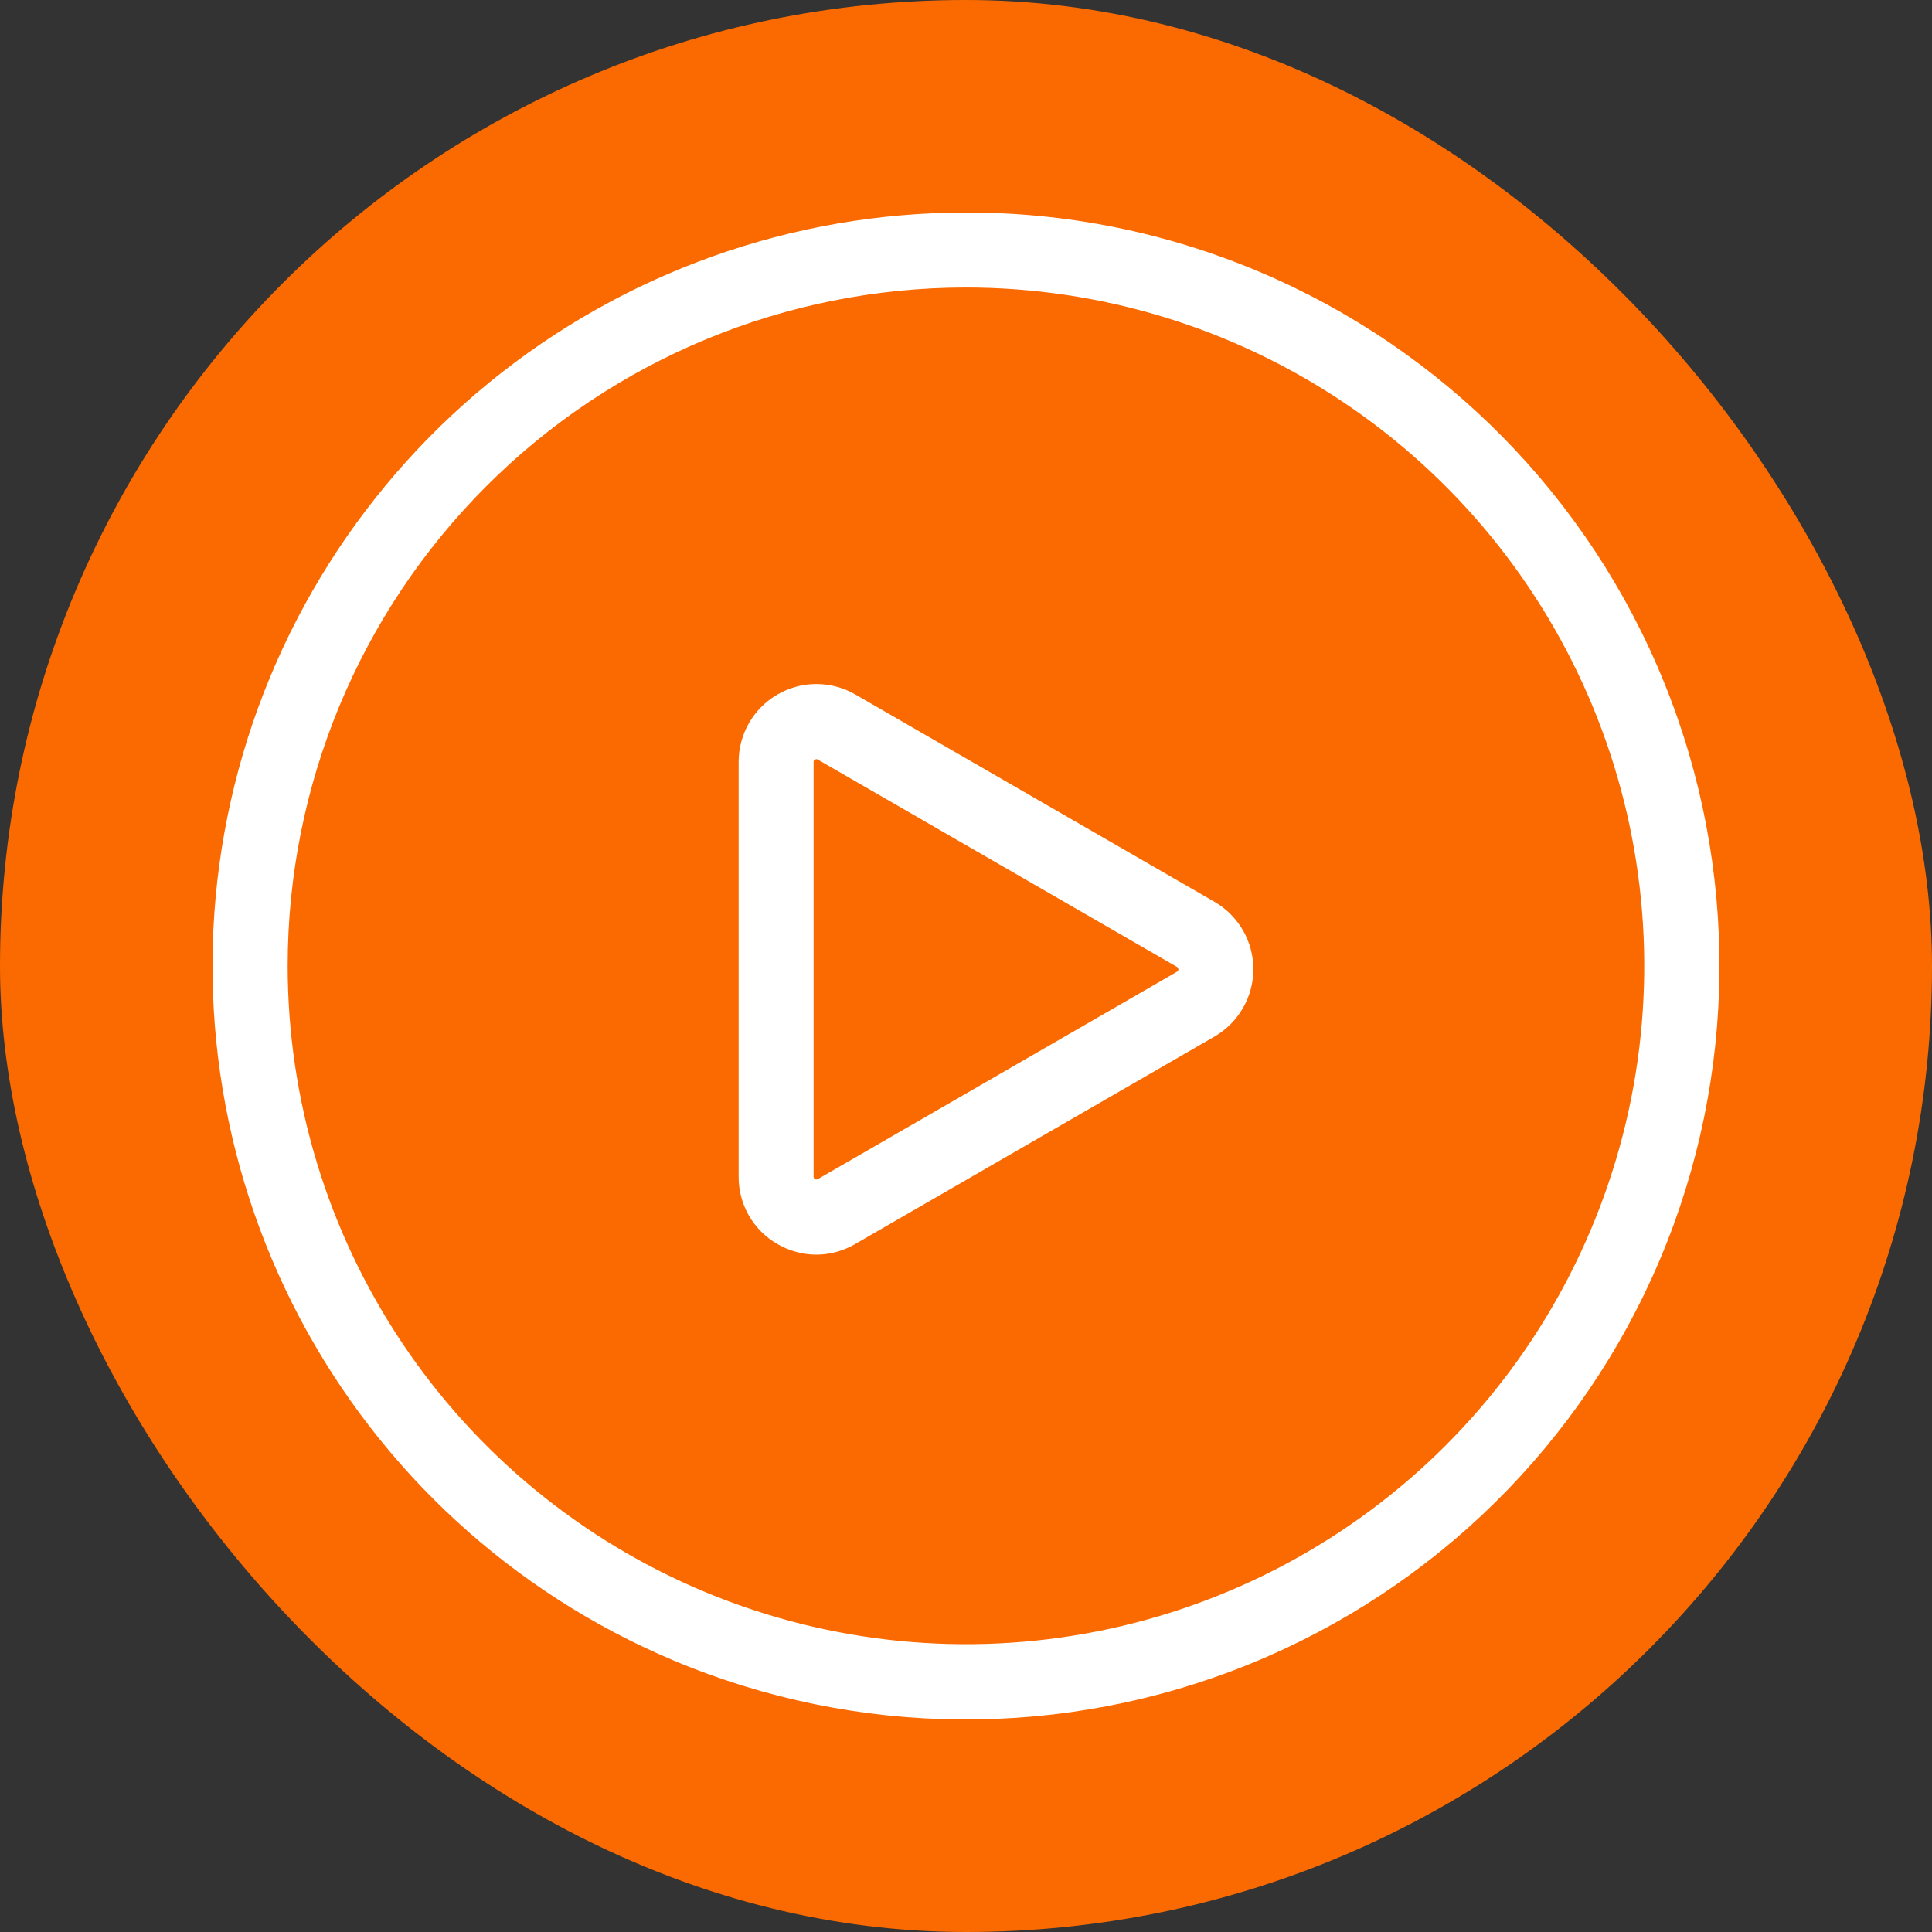 <svg width="60" height="60" viewBox="0 0 60 60" fill="none" xmlns="http://www.w3.org/2000/svg">
<rect x="0" y="0" width="60" height="60" fill="#333333" stroke="none"/>
<rect width="60" height="60" rx="30" fill="#FA6A00"/>
<path d="M29.998 8.929C34.164 8.929 38.237 10.165 41.701 12.479C45.165 14.794 47.865 18.084 49.46 21.933C51.054 25.783 51.472 30.018 50.659 34.105C49.846 38.192 47.84 41.945 44.894 44.892C41.948 47.838 38.194 49.844 34.108 50.657C30.022 51.47 25.786 51.053 21.937 49.458C18.088 47.863 14.798 45.163 12.484 41.699C10.169 38.234 8.934 34.161 8.934 29.994C8.934 24.408 11.153 19.05 15.104 15.099C19.054 11.149 24.411 8.929 29.998 8.929ZM29.998 6.6C24.599 6.6 19.366 8.468 15.186 11.886C11.006 15.304 8.137 20.062 7.065 25.355C5.993 30.647 6.785 36.147 9.305 40.922C11.825 45.697 15.918 49.454 20.892 51.556C26.609 53.971 33.052 54.016 38.802 51.681C44.553 49.346 49.14 44.822 51.555 39.104C53.97 33.387 54.015 26.944 51.68 21.193C49.346 15.442 44.822 10.854 39.105 8.439C36.224 7.22 33.126 6.594 29.998 6.6Z" fill="white"/>
<path d="M25.355 38.964C24.93 38.963 24.514 38.85 24.147 38.637C23.778 38.426 23.471 38.121 23.259 37.753C23.047 37.384 22.936 36.966 22.939 36.541V23.663C22.939 23.239 23.05 22.822 23.261 22.454C23.473 22.086 23.778 21.78 24.145 21.568C24.512 21.355 24.929 21.243 25.354 21.243C25.778 21.243 26.195 21.355 26.562 21.567L37.718 28.007C38.085 28.22 38.389 28.524 38.601 28.892C38.813 29.259 38.924 29.675 38.924 30.099C38.924 30.523 38.813 30.939 38.601 31.306C38.389 31.673 38.085 31.978 37.718 32.191L26.562 38.632C26.196 38.847 25.78 38.962 25.355 38.964ZM25.355 23.576C25.339 23.576 25.324 23.581 25.311 23.589C25.297 23.595 25.285 23.606 25.277 23.619C25.27 23.632 25.266 23.648 25.267 23.663V36.545C25.268 36.56 25.272 36.575 25.279 36.588C25.287 36.601 25.298 36.612 25.311 36.619C25.324 36.626 25.339 36.63 25.354 36.63C25.369 36.63 25.384 36.626 25.397 36.619L36.552 30.178C36.566 30.171 36.577 30.161 36.585 30.147C36.592 30.134 36.595 30.119 36.594 30.104C36.595 30.088 36.592 30.073 36.584 30.06C36.577 30.047 36.566 30.036 36.552 30.029L25.397 23.589C25.384 23.58 25.37 23.576 25.355 23.576Z" fill="white"/>
</svg>
